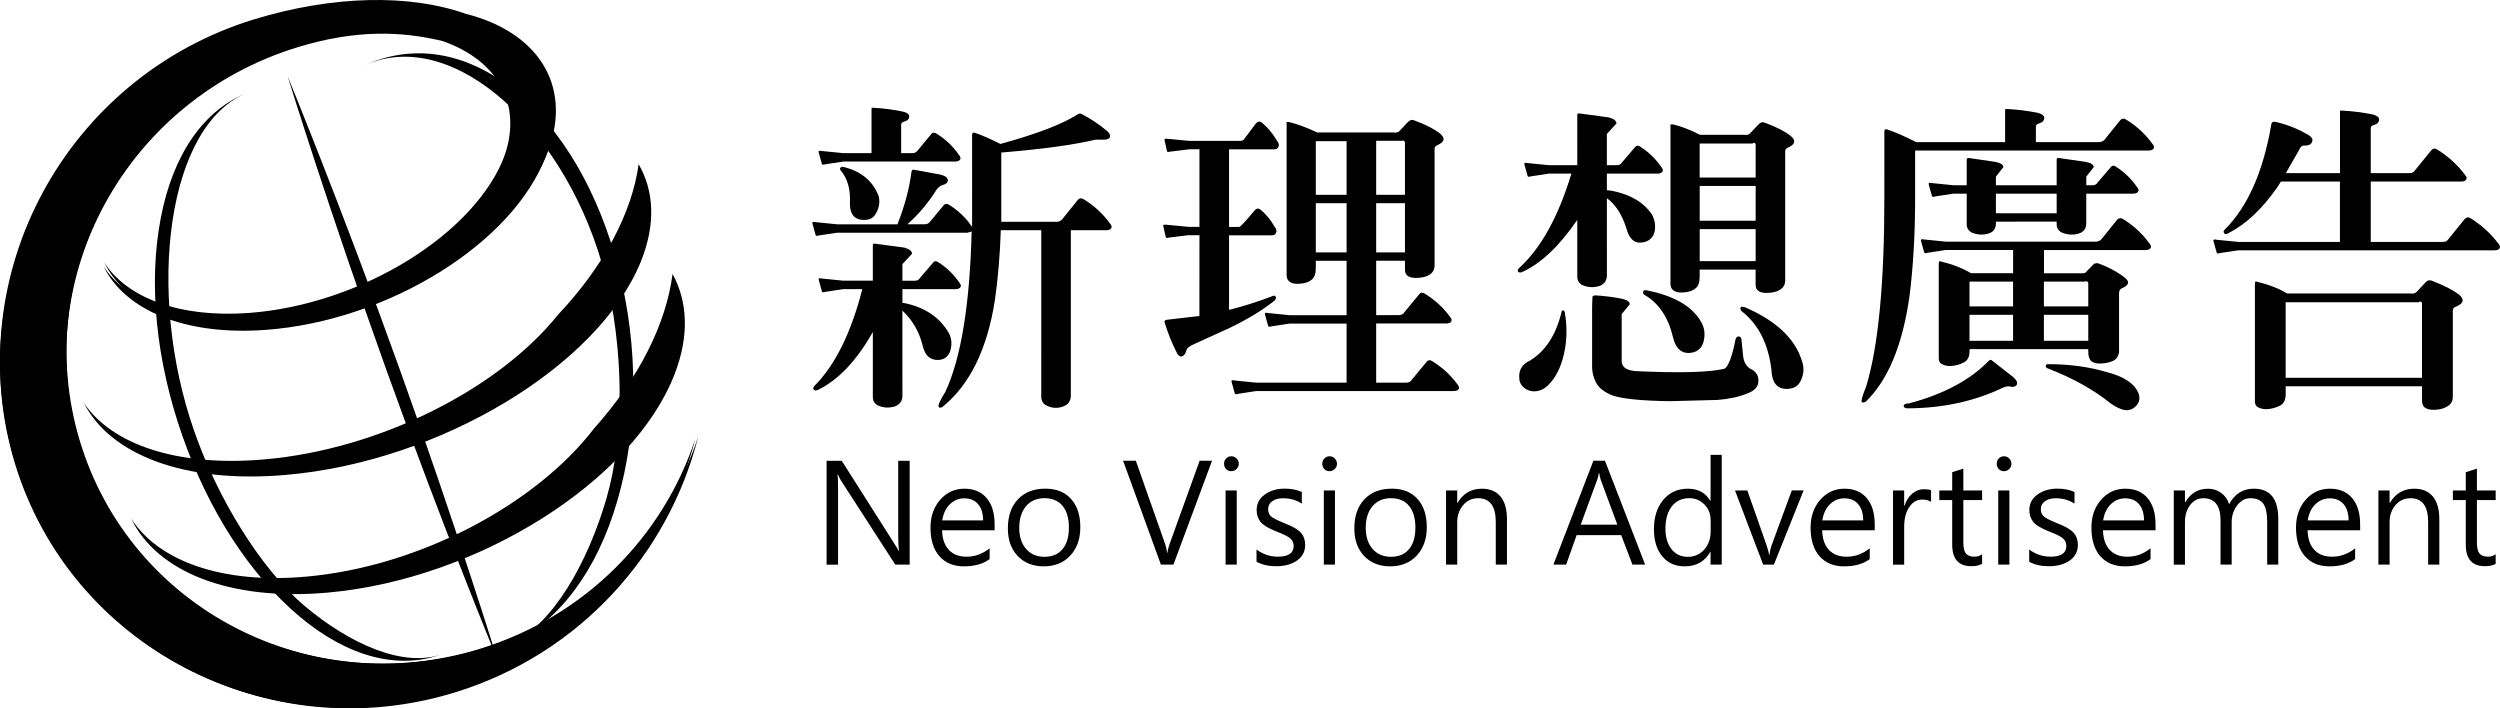 <?xml version="1.0" encoding="utf-8"?>
<!-- Generator: Adobe Illustrator 25.2.3, SVG Export Plug-In . SVG Version: 6.00 Build 0)  -->
<svg version="1.1" id="圖層_1" xmlns="http://www.w3.org/2000/svg" xmlns:xlink="http://www.w3.org/1999/xlink" x="0px" y="0px"
	 viewBox="0 0 630.39 178.61" style="enable-background:new 0 0 630.39 178.61;" xml:space="preserve">
<g id="logo">
	<g>
		<path d="M72.53,19.24c0,0,13.37,32.47,28.01,73.18c14.64,40.75,24.89,73.94,24.89,73.94s-13.27-32.1-27.91-72.82
			C82.9,52.82,72.53,19.24,72.53,19.24z"/>
		<path d="M91.59,16.62c12.25-5.72,25.81-3.72,37.98,6.07c12.12,9.75,21.52,25.9,26.49,45.46c4.96,19.57,4.83,40.18-0.37,58.04
			c-5.15,17.89-14.88,30.63-27.13,36.35l0,0c11.03-5.14,19.73-20.89,24.4-36.98c4.64-16.09,4.2-38.17-0.28-55.8
			C143.51,33.38,114.35,5.99,91.59,16.62L91.59,16.62z"/>
		<path d="M35.71,48.8"/>
		<path d="M62.56,23.33c-10.97,4.18-18.95,15.38-22.04,31.75c-3.13,16.33-1.19,35.79,5.43,54.71c6.59,18.97,17.09,35.14,29.51,45.61
			c12.44,10.46,25.32,13.6,36.29,9.44l0,0c-9.89,3.76-23.58-2.52-34.83-11.95c-11.15-9.4-22.03-27.17-27.96-44.21
			C36.67,73.47,42.14,31.1,62.56,23.33L62.56,23.33z"/>
		<path d="M120.95,163.63c-43.04,13.2-88.19-10-100.92-51.92C7.37,69.86,31.97,25.15,75,11.92c14.91-4.56,26.37-4.02,36.61-1.57
			c13.87,4.88,20.45,15.99,15.34,29.74c-7.34,19.85-36.18,37.65-64.39,39.71C45,81.08,31.82,75.99,26.13,67.2
			c5.39,10.97,20.41,17.49,40.88,15.98c30.89-2.26,62.52-21.93,70.63-43.87c6.11-16.49-2.82-29.63-20.75-34.13
			c-14.01-4.92-33.38-4.66-53.31,1.49C16.49,21.13-10.29,70.42,3.73,116.76c14.04,46.34,63.59,72.15,110.66,57.68
			c31.27-9.61,53.56-34.57,60.93-63.79C167.37,134.97,147.74,155.4,120.95,163.63z"/>
		<path d="M121.45,163.6C78.21,177,32.88,153.51,20.13,111.17C7.36,68.84,32.09,23.68,75.29,10.28c14.98-4.62,26.52-4.09,36.79-1.58
			c13.91,4.92,20.49,16.16,15.38,30.06c-7.35,20.09-36.3,38.03-64.65,40.15c-17.62,1.3-30.86-3.85-36.53-12.75
			c5.41,11.06,20.46,17.67,41.04,16.17c31.01-2.31,62.76-22.18,70.94-44.37C144.37,21.27,135.4,8,117.39,3.47
			c-14.08-5-33.5-4.68-53.56,1.48c-47.24,14.63-74.17,64.47-60.1,111.3c14.1,46.83,63.85,72.92,111.14,58.3
			c31.4-9.72,53.78-34.96,61.19-64.47C168.06,134.66,148.36,155.3,121.45,163.6z"/>
		<path d="M161.04,41.4c-1.68,12.28-8.82,25.77-20.28,37.9c-14.96,18.69-44.93,34.03-74.18,36.55
			c-22.08,1.92-38.51-3.88-45.45-14.28c6.56,12.97,25.22,20.44,50.96,18.18c38.77-3.33,78.84-27.45,89.5-53.78
			C165.39,56.57,164.94,48.16,161.04,41.4z"/>
		<path d="M169.59,69.07c-1.6,12.65-8.59,26.44-19.72,38.88c-14.66,19.14-43.9,34.83-72.44,37.43
			c-21.52,1.99-37.53-3.98-44.35-14.61c6.4,13.28,24.65,20.93,49.76,18.64c37.82-3.44,76.93-28.17,87.29-55.14
			C173.86,84.61,173.38,76.01,169.59,69.07z"/>
	</g>
</g>
<g id="text">
	<g>
		<g>
			<path d="M252.36,58.07c-0.21,6.28-0.71,12.15-1.49,17.61c-1.93,12.37-6.33,21.34-13.19,26.91c-0.42,0.26-0.73,0.28-0.94,0.08
				c-0.31-0.36,0.23-1.65,1.64-3.86c3.95-8.51,6.16-21.98,6.63-40.43l-1.09,0.3h-32.83l-4.6,0.69c-0.52,0.21-0.81,0.13-0.86-0.23
				l-0.78-2.81c-0.11-0.36,0.18-0.47,0.86-0.31l5.38,0.54h15.21c1.82-4.64,2.99-9,3.51-13.07c0.05-0.52,0.26-0.75,0.63-0.7l6.7,1.24
				c1.25,0.31,1.87,0.8,1.87,1.47c-0.05,0.57-0.49,0.95-1.32,1.16c-0.47,0.1-0.96,0.47-1.48,1.08c-2.08,3.35-4.55,6.29-7.41,8.81
				h4.37c0.52,0,0.94-0.18,1.25-0.53l3.59-4.33c0.37-0.36,0.78-0.39,1.25-0.08c2.34,1.45,4.24,3.24,5.7,5.4l0.16,0.16v-6.33V34.06
				c0-0.46,0.18-0.67,0.55-0.62c1.98,0.67,4.17,1.62,6.58,2.86c9.04-2.48,15.52-4.95,19.42-7.42c0.36-0.26,0.7-0.31,1.01-0.16
				c2.23,1.13,4.37,2.55,6.4,4.25c0.73,0.62,0.99,1.18,0.78,1.7c-0.36,0.41-0.88,0.59-1.56,0.54h-2.03
				c-5.67,1.34-13.6,2.42-23.79,3.25v1v11.37v5.1h14.03c0.57-0.05,1.01-0.26,1.32-0.62l3.98-4.95c0.42-0.41,0.89-0.46,1.4-0.15
				c2.7,1.65,4.94,3.71,6.71,6.19c0.36,0.42,0.47,0.78,0.31,1.1c-0.21,0.37-0.65,0.55-1.32,0.55h-8.89v41.83
				c-0.05,1.23-0.65,2.09-1.79,2.55c-1.5,0.62-2.98,0.54-4.43-0.23c-0.83-0.41-1.24-1.18-1.24-2.32V58.05h-10.2V58.07z M227.55,99.8
				c0,1.24-0.58,2.11-1.73,2.63c-1.57,0.51-3.09,0.44-4.55-0.23c-0.79-0.47-1.18-1.16-1.18-2.09V83.72
				c-4.11,7.27-8.74,12.14-13.88,14.61c-0.52,0.21-0.89,0.15-1.09-0.15c-0.1-0.31,0-0.62,0.31-0.93c5.2-5.26,9.2-13.38,12.01-24.35
				h-4.76l-4.6,0.69c-0.52,0.21-0.81,0.13-0.86-0.23l-0.78-2.81c-0.11-0.36,0.18-0.47,0.86-0.31l5.38,0.54h7.41v-8.2v-0.77
				c0-0.26,0.15-0.38,0.47-0.38l7.46,1c1.3,0.37,1.95,0.88,1.95,1.55l-2.42,2.63v4.18h3.12c0.57,0,0.96-0.18,1.17-0.54l3.51-4.1
				c0.31-0.36,0.7-0.38,1.17-0.08c2.19,1.39,3.98,3.12,5.38,5.19c0.37,0.42,0.47,0.78,0.32,1.1c-0.21,0.37-0.65,0.55-1.33,0.55
				h-13.34v3.48h0.31c5.25,1.03,9.05,3.56,11.39,7.58c0.67,1.29,0.83,2.66,0.47,4.1c-0.31,1.34-1.04,2.19-2.19,2.55
				c-1.2,0.31-2.29,0.13-3.28-0.54c-0.78-0.62-1.32-1.65-1.64-3.09c-0.88-3.45-2.57-6.34-5.07-8.66L227.55,99.8L227.55,99.8z
				 M219.78,27.4c-0.05-0.15,0.08-0.23,0.39-0.23c2.74,0.15,5.28,0.49,7.61,1c0.99,0.26,1.48,0.64,1.48,1.16
				c0,0.67-0.42,1.11-1.25,1.32c-0.57,0.15-0.83,0.46-0.78,0.93v7.04h2.8c0.52,0,0.94-0.18,1.25-0.54l3.59-4.33
				c0.36-0.36,0.77-0.39,1.25-0.08c2.34,1.45,4.23,3.25,5.69,5.42c0.37,0.42,0.47,0.78,0.31,1.1c-0.21,0.37-0.65,0.55-1.33,0.55
				h-28.13l-4.6,0.69c-0.52,0.21-0.81,0.13-0.86-0.23l-0.78-2.81c-0.1-0.36,0.18-0.47,0.86-0.31l5.38,0.54h7.1V27.4H219.78z
				 M211.91,42.31c0.15-0.21,0.39-0.28,0.7-0.23c4.52,1.08,7.51,3.56,8.97,7.42c0.31,1.39,0.13,2.73-0.55,4.02
				c-0.57,1.24-1.51,1.88-2.81,1.93c-2.75,0.15-4.05-1.39-3.9-4.64c0.1-3.25-0.65-5.82-2.26-7.73
				C211.8,42.77,211.75,42.51,211.91,42.31z"/>
			<path d="M302.45,59.31h-2.81l-5.07,0.62c-0.37,0.15-0.57,0.08-0.63-0.23l-0.62-2.73c-0.05-0.26,0.18-0.36,0.7-0.31l5.62,0.54
				h2.81V37.64h-2.5l-5.07,0.62c-0.37,0.15-0.57,0.08-0.63-0.23l-0.62-2.73c-0.05-0.26,0.18-0.36,0.7-0.31l5.62,0.54h12.76
				c0.47,0,0.81-0.15,1.01-0.46l2.96-3.94c0.47-0.52,0.96-0.59,1.48-0.23c1.46,1.19,2.73,2.71,3.82,4.56
				c0.47,0.58,0.6,1.1,0.39,1.57c-0.16,0.42-0.55,0.63-1.17,0.63h-11.29v19.56h2.57c0.26,0,1.56-1.39,3.9-4.17
				c0.42-0.52,0.89-0.59,1.41-0.23c1.4,1.13,2.6,2.58,3.59,4.33c0.47,0.58,0.6,1.1,0.39,1.57c-0.15,0.42-0.55,0.63-1.17,0.63h-10.69
				v18.79c3.53-0.88,7.12-2.01,10.76-3.4c0.52-0.26,0.86-0.23,1.01,0.08s0.05,0.64-0.31,1c-2.91,2.32-6.58,4.56-11,6.73l-9.17,4.17
				c-1.3,0.57-1.98,1.11-2.03,1.62c-0.26,0.88-0.65,1.39-1.17,1.55c-0.57,0.1-1.09-0.42-1.56-1.55c-0.99-1.96-1.9-4.25-2.73-6.88
				c-0.21-0.51,0.03-0.8,0.7-0.85l8.03-0.93L302.45,59.31L302.45,59.31z M339.55,81.59H325.2l-4.6,0.7
				c-0.52,0.21-0.81,0.13-0.86-0.23l-0.78-2.81c-0.1-0.36,0.18-0.47,0.86-0.31l5.38,0.54h14.35V65.77h-7.76v1.78
				c0,1.44-0.34,2.42-1.02,2.94c-0.83,0.72-2.06,1.08-3.68,1.08c-0.94,0-1.64-0.23-2.11-0.7c-0.42-0.41-0.6-1.03-0.55-1.86v-37.7
				v-0.54h0.62c2.08,0.52,4.45,1.39,7.1,2.63h19.2c0.68,0.1,1.17,0,1.48-0.31l2.11-2.24c0.52-0.57,1.04-0.75,1.56-0.54
				c2.91,1.08,5.1,2.19,6.56,3.32c1.46,1.18,1.22,2.19-0.7,3.01c-0.42,0.21-0.62,0.49-0.62,0.85v29.58
				c-0.05,0.98-0.5,1.73-1.34,2.24c-0.84,0.52-1.99,0.77-3.46,0.77c-1,0-1.73-0.23-2.2-0.7c-0.31-0.31-0.47-0.8-0.47-1.47v-2.16
				h-7.26v13.71h5.77c0.62-0.05,1.04-0.25,1.25-0.62l3.9-4.72c0.36-0.41,0.8-0.44,1.33-0.08c2.55,1.55,4.68,3.51,6.39,5.88
				c0.37,0.42,0.47,0.79,0.32,1.1c-0.21,0.37-0.65,0.55-1.33,0.55h-17.63v14.92h7.64c0.62-0.05,1.04-0.26,1.25-0.62l3.9-4.72
				c0.36-0.41,0.81-0.44,1.33-0.08c2.55,1.55,4.68,3.51,6.4,5.88c0.36,0.42,0.47,0.78,0.31,1.1c-0.21,0.37-0.65,0.55-1.33,0.55
				h-49.73l-4.6,0.7c-0.52,0.2-0.81,0.13-0.86-0.23l-0.78-2.81c-0.1-0.37,0.18-0.47,0.86-0.31l5.38,0.54h22.77L339.55,81.59
				L339.55,81.59z M339.55,35.61h-7.76v13.51h7.76V35.61z M339.55,51.24h-7.76v12.4h7.76V51.24z M347.01,49.12h7.26v-13.3
				c-0.21-0.36-0.47-0.46-0.78-0.31h-6.48V49.12z M347.01,63.64h7.26v-12.4h-7.26V63.64z"/>
			<path d="M405.19,69.44c0,1.24-0.58,2.11-1.73,2.63c-1.57,0.52-3.09,0.44-4.56-0.23c-0.78-0.46-1.18-1.16-1.18-2.09v-14.3
				c-4.52,6.6-9.15,10.98-13.88,13.14c-0.52,0.21-0.89,0.15-1.09-0.15c-0.1-0.31,0.03-0.62,0.39-0.93c5.46-5,9.83-12.91,13.1-23.74
				h-5.62l-4.6,0.7c-0.52,0.21-0.81,0.13-0.86-0.23l-0.78-2.81c-0.1-0.36,0.18-0.46,0.86-0.31l5.38,0.54h7.1V29.75v-0.77
				c0-0.26,0.16-0.39,0.47-0.39l7.46,1.01c1.3,0.36,1.95,0.88,1.95,1.54l-2.42,2.63v7.89h2.5c0.57,0,0.96-0.18,1.17-0.54l3.51-4.1
				c0.31-0.36,0.7-0.38,1.17-0.08c2.18,1.39,3.98,3.12,5.38,5.19c0.37,0.42,0.47,0.78,0.31,1.1c-0.21,0.37-0.65,0.55-1.32,0.55
				h-12.72v4.18l1.25,0.15c4.73,0.93,8.11,2.94,10.14,6.03c0.67,1.23,0.91,2.58,0.7,4.02c-0.26,1.34-0.96,2.24-2.11,2.71
				c-2.55,0.93-4.24-0.18-5.07-3.32c-1.09-3.45-2.73-5.98-4.91-7.58L405.19,69.44L405.19,69.44z M394.11,78.27
				c0.26,0,0.42,0.18,0.47,0.54c0.62,3.56,0.55,7.06-0.23,10.51c-0.78,3.4-2.13,6.03-4.06,7.89c-1.04,0.98-2.21,1.47-3.51,1.47
				c-1.25-0.05-2.26-0.54-3.04-1.47c-0.42-0.57-0.62-1.11-0.62-1.63c-0.26-2.16,0.62-3.71,2.65-4.64c3.9-2.37,6.55-6.42,7.95-12.14
				C393.77,78.45,393.91,78.27,394.11,78.27z M401.54,75.02c-0.05-0.31,0.18-0.49,0.7-0.54c2.12,0.11,4.38,0.39,6.76,0.85
				c1.3,0.31,1.95,0.77,1.95,1.39l-2.03,2.48v11.75c-0.05,0.47,0.1,0.95,0.47,1.47c0.42,0.52,1.09,0.85,2.03,1.01l0.94,0.15
				c11.28,0.52,18.8,0.31,22.54-0.62c0.99-0.72,1.9-3.19,2.73-7.42c0.15-0.46,0.41-0.7,0.78-0.7c0.42,0,0.65,0.26,0.7,0.77
				l0.47,4.49c0.21,1.29,0.78,2.24,1.72,2.86c1.4,0.62,2.1,1.63,2.1,3.02c0,1.49-0.94,2.57-2.81,3.24c-2.18,0.88-4.7,1.42-7.56,1.63
				l-12.01,0.31c-6.97-0.1-11.72-0.57-14.27-1.39c-2.07-0.77-3.5-1.86-4.28-3.25c-0.62-1.24-0.96-2.47-1.01-3.71V77.42L401.54,75.02
				z M414.32,73.56c0.1-0.31,0.34-0.44,0.7-0.39c7.23,1.39,11.93,4.18,14.12,8.35c0.68,1.34,0.83,2.81,0.47,4.41
				c-0.31,1.44-1.12,2.4-2.42,2.86c-2.81,0.77-4.6-0.54-5.38-3.94c-1.2-4.95-3.59-8.45-7.17-10.51
				C414.37,74.17,414.26,73.91,414.32,73.56z M428.58,69.74c0,1.45-0.34,2.42-1.02,2.94c-0.83,0.72-2.06,1.08-3.68,1.08
				c-0.94,0-1.64-0.23-2.11-0.7c-0.42-0.41-0.6-1.03-0.55-1.85V31.9v-0.54h0.63c2.14,0.52,4.4,1.39,6.8,2.63h11.1
				c0.68,0.11,1.17,0,1.49-0.31l2.11-2.24c0.52-0.57,1.04-0.74,1.56-0.54c2.92,1.08,5.11,2.19,6.57,3.33
				c1.46,1.19,1.22,2.19-0.7,3.02c-0.42,0.21-0.63,0.49-0.63,0.85v32.74c-0.05,0.98-0.5,1.73-1.33,2.24
				c-0.84,0.52-1.99,0.78-3.46,0.78c-1,0-1.73-0.23-2.2-0.7c-0.32-0.31-0.47-0.8-0.47-1.47v-3.71h-14.11L428.58,69.74L428.58,69.74z
				 M442.7,44.77v-8.41c-0.21-0.42-0.47-0.47-0.78-0.16h-13.34v8.57H442.7z M442.7,55.66v-8.77h-14.11v8.77H442.7z M442.7,65.84
				v-8.07h-14.11v8.07H442.7z M438.88,77.58c0.15-0.26,0.41-0.31,0.78-0.15h0.23c7.95,3.4,12.79,7.96,14.51,13.69
				c0.52,1.45,0.47,2.94-0.15,4.48c-0.52,1.39-1.48,2.19-2.89,2.4c-2.96,0.41-4.53-1.16-4.68-4.72c-0.78-6.6-3.3-11.54-7.56-14.85
				C438.91,78.22,438.83,77.94,438.88,77.58z"/>
			<path d="M505.6,35.83v-8.12c-0.05-0.15,0.1-0.23,0.47-0.23c2.79,0.15,5.43,0.49,7.92,1.01c0.99,0.31,1.48,0.72,1.48,1.24
				c-0.05,0.72-0.49,1.19-1.33,1.39c-0.57,0.16-0.83,0.47-0.78,0.93v3.79h15.99c0.57-0.05,1.01-0.26,1.33-0.62l3.98-4.95
				c0.42-0.41,0.89-0.46,1.4-0.15c2.7,1.65,4.94,3.71,6.71,6.19c0.36,0.42,0.47,0.78,0.31,1.1c-0.21,0.37-0.65,0.55-1.33,0.55
				h-58.84v11.98c0,8.97-0.47,17.19-1.41,24.67c-1.73,12.32-5.4,21.21-11.03,26.67c-0.47,0.26-0.81,0.28-1.01,0.08
				c-0.21-0.26,0.15-1.55,1.09-3.87c3.07-10.05,4.6-25.9,4.6-47.55V33.21c0-0.47,0.18-0.67,0.55-0.62c2.18,0.72,4.67,1.81,7.48,3.25
				h22.42V35.83z M502.19,90.82l5.54,4.33c0.83,0.77,1.09,1.41,0.78,1.93c-0.42,0.47-0.96,0.59-1.64,0.39
				c-0.42-0.15-1.04-0.05-1.87,0.31c-7.23,3.45-15.29,5.18-24.18,5.18c-0.52-0.1-0.78-0.26-0.78-0.47
				c-0.05-0.52,0.39-0.77,1.33-0.77c8.73-2.32,15.44-5.9,20.12-10.75C501.75,90.72,501.98,90.67,502.19,90.82z M525.32,68.89
				c0.36,0,0.65-0.15,0.85-0.47l1.87-1.93l0.85-0.15c2.43,0.83,4.69,2.01,6.76,3.56c1.46,1.09,1.25,2.02-0.62,2.79
				c-0.47,0.21-0.7,0.65-0.7,1.32v14.73c-0.1,0.93-0.5,1.62-1.18,2.09c-0.89,0.52-2.15,0.8-3.76,0.85
				c-1.15-0.05-1.91-0.33-2.27-0.85c-0.37-0.47-0.55-1.18-0.55-2.17v-0.62h-29.94v0.54c0,1.29-0.42,2.19-1.25,2.71
				c-1.1,0.62-2.3,0.95-3.61,1.01c-0.99,0-1.8-0.23-2.43-0.7c-0.37-0.31-0.53-0.93-0.47-1.86V66.49c0-0.46,0.1-0.67,0.31-0.62
				c3.18,0.77,5.78,1.78,7.81,3.02h10.63v-5.85h-17l-4.6,0.7c-0.52,0.21-0.81,0.13-0.86-0.23l-0.78-2.81
				c-0.1-0.36,0.18-0.46,0.86-0.31l5.38,0.54h37.95c0.57-0.05,1.01-0.26,1.33-0.62l3.98-4.95c0.42-0.41,0.89-0.46,1.41-0.15
				c2.7,1.65,4.94,3.71,6.71,6.19c0.36,0.42,0.47,0.78,0.31,1.1c-0.21,0.37-0.65,0.55-1.33,0.55H515.4v5.85h9.92V68.89z
				 M503.28,55.89v0.46c0,1.13-0.49,1.93-1.47,2.4c-1.45,0.57-2.97,0.54-4.57-0.08c-0.88-0.47-1.32-1.16-1.32-2.09v-7.75h-3.35
				l-4.6,0.7c-0.52,0.2-0.81,0.13-0.86-0.23l-0.78-2.82c-0.1-0.36,0.18-0.46,0.86-0.31l5.38,0.54h3.35v-6.5
				c0-0.26,0.16-0.38,0.47-0.38l6.81,1c1.3,0.26,1.95,0.7,1.95,1.32l-1.87,2.39v2.17h15.32v-6.5c0-0.26,0.16-0.38,0.48-0.38l6.91,1
				c1.3,0.26,1.95,0.7,1.95,1.32l-1.87,2.39v2.17h1.56c0.57,0,0.96-0.18,1.17-0.54l3.51-4.1c0.31-0.36,0.7-0.39,1.17-0.08
				c2.18,1.39,3.98,3.13,5.38,5.19c0.37,0.42,0.47,0.78,0.31,1.1c-0.21,0.37-0.65,0.55-1.33,0.55h-11.78v7.52
				c0,1.13-0.5,1.93-1.49,2.4c-1.47,0.57-3.01,0.54-4.63-0.08c-0.89-0.47-1.34-1.16-1.34-2.09v-0.7L503.28,55.89L503.28,55.89z
				 M507.61,71.01h-10.99v6.25h10.99V71.01z M507.61,79.38h-10.99v6.55h10.99V79.38z M518.6,48.83h-15.32v4.94h15.32V48.83z
				 M515.38,77.26h11.19v-5.94c-0.2-0.41-0.49-0.51-0.85-0.31h-10.34V77.26z M515.38,85.93h11.19v-6.55h-11.19V85.93z M515.84,92.21
				c0.1-0.31,0.34-0.43,0.7-0.38c5.25,0,10.06,0.64,14.43,1.93c4.63,1.13,7.41,3.02,8.35,5.65c0.31,1.03,0.13,1.96-0.55,2.78
				c-0.73,0.88-1.66,1.29-2.81,1.24c-1.09-0.15-2.34-0.72-3.75-1.7c-4.26-3.46-9.59-6.42-15.99-8.89
				C515.97,92.73,515.84,92.52,515.84,92.21z"/>
			<path d="M590.06,45.77h-14.9l-0.94,1.47c-3.85,5.51-7.98,9.38-12.4,11.6c-0.52,0.26-0.86,0.23-1.01-0.08
				c-0.21-0.31-0.13-0.62,0.23-0.93c5.77-5.77,9.67-14.62,11.7-26.55c0.1-0.51,0.47-0.69,1.09-0.54c2.96,0.67,5.77,1.81,8.42,3.4
				c0.73,0.51,0.99,1.03,0.78,1.55c-0.21,0.72-0.88,1.06-2.03,1c-0.57,0-1.01,0.42-1.33,1.24l-3.28,5.72h13.65V28.11
				c-0.05-0.15,0.1-0.23,0.47-0.23c2.79,0.15,5.43,0.49,7.92,1.01c0.99,0.31,1.48,0.72,1.48,1.24c-0.05,0.72-0.49,1.19-1.33,1.39
				c-0.57,0.16-0.83,0.47-0.78,0.93v11.21h9.83c0.57,0,1.01-0.23,1.32-0.7l4.14-5.1c0.47-0.46,0.96-0.51,1.48-0.15
				c2.81,1.75,5.15,3.89,7.02,6.42c0.36,0.42,0.47,0.78,0.31,1.1c-0.21,0.37-0.65,0.55-1.33,0.55H597.8V61h18.25
				c0.57,0,1.01-0.23,1.33-0.7l4.13-5.1c0.47-0.46,0.96-0.51,1.48-0.15c2.81,1.75,5.14,3.89,7.02,6.42c0.36,0.42,0.47,0.78,0.31,1.1
				c-0.21,0.37-0.65,0.55-1.33,0.55h-64.62l-4.6,0.69c-0.52,0.21-0.81,0.13-0.86-0.23l-0.78-2.81c-0.1-0.36,0.18-0.47,0.86-0.31
				l5.38,0.54h25.66V45.77H590.06z M576.35,99.47c0,1.29-0.42,2.19-1.25,2.71c-1.1,0.62-2.3,0.95-3.61,1c-0.99,0-1.8-0.23-2.43-0.69
				c-0.37-0.31-0.53-0.93-0.47-1.86V71.6c0-0.46,0.1-0.67,0.31-0.62c3.18,0.77,5.78,1.78,7.81,3.02h31.08
				c0.68,0.1,1.2-0.03,1.56-0.39l2.11-2.24c0.47-0.62,1.01-0.82,1.64-0.62c2.97,1.13,5.23,2.27,6.79,3.4
				c1.66,1.34,1.4,2.42-0.78,3.24c-0.42,0.21-0.62,0.49-0.62,0.85v21.85c0,1.08-0.47,1.88-1.41,2.4c-0.89,0.57-2.06,0.85-3.53,0.85
				c-1.05,0-1.83-0.26-2.35-0.77c-0.31-0.36-0.47-0.88-0.47-1.55v-3.63h-34.38L576.35,99.47L576.35,99.47z M610.72,95.27v-18.9
				c-0.21-0.41-0.47-0.46-0.78-0.15h-33.6v19.05L610.72,95.27L610.72,95.27z"/>
		</g>
		<g>
			<path d="M229.37,142.37h-3.62l-13.66-21.15c-0.3-0.5-0.57-1.02-0.81-1.57h-0.1c0.09,0.54,0.14,1.71,0.14,3.52v19.21h-2.89v-26.19
				h3.82l13.29,20.93c0.68,1.08,1.03,1.68,1.07,1.79h0.07c-0.12-0.87-0.19-2.18-0.19-3.94v-18.78h2.89v26.18H229.37z"/>
			<path d="M250.81,133.71h-13.26c0.06,2.15,0.63,3.8,1.71,4.95s2.56,1.72,4.45,1.72c2.11,0,4.05-0.7,5.83-2.11v2.71
				c-1.63,1.22-3.8,1.83-6.49,1.83c-2.6,0-4.66-0.85-6.16-2.55s-2.26-4.1-2.26-7.19c0-2.84,0.81-5.19,2.44-7.05s3.67-2.79,6.11-2.79
				c2.4,0,4.27,0.79,5.61,2.37s2.01,3.78,2.01,6.59v1.52H250.81z M247.9,131.22c-0.01-1.76-0.43-3.12-1.27-4.1
				c-0.83-0.97-2-1.46-3.5-1.46c-1.36,0-2.56,0.49-3.59,1.47c-1.03,0.98-1.68,2.34-1.95,4.09H247.9z"/>
			<path d="M254.14,133.25c0-3.11,0.85-5.56,2.54-7.35c1.7-1.79,4-2.68,6.92-2.68c2.75,0,4.91,0.86,6.47,2.59
				c1.56,1.72,2.34,4.11,2.34,7.15c0,2.95-0.85,5.33-2.54,7.14s-3.93,2.71-6.71,2.71c-2.69,0-4.87-0.87-6.54-2.6
				C254.97,138.46,254.14,136.15,254.14,133.25z M257.01,133.13c0,2.21,0.58,3.97,1.73,5.29c1.16,1.32,2.7,1.98,4.62,1.98
				c1.96,0,3.48-0.64,4.56-1.93s1.61-3.09,1.61-5.41c0-2.38-0.53-4.21-1.6-5.5c-1.06-1.29-2.59-1.94-4.57-1.94
				c-1.94,0-3.48,0.67-4.63,2C257.59,128.97,257.01,130.8,257.01,133.13z"/>
			<path d="M305.63,116.17l-9.74,26.19h-3.16l-9.54-26.19h3.21l7.37,20.93c0.23,0.64,0.4,1.41,0.52,2.3h0.08
				c0.08-0.71,0.28-1.49,0.59-2.33l7.54-20.9L305.63,116.17L305.63,116.17z"/>
			<path d="M308.65,116.94c0-0.53,0.18-0.98,0.53-1.34c0.35-0.37,0.79-0.55,1.29-0.55c0.53,0,0.98,0.19,1.34,0.56
				c0.37,0.37,0.55,0.82,0.55,1.34c0,0.5-0.18,0.93-0.55,1.3s-0.81,0.56-1.34,0.56s-0.97-0.18-1.31-0.54
				C308.82,117.89,308.65,117.45,308.65,116.94z M309.04,142.37v-18.7h2.81v18.7H309.04z"/>
			<path d="M316.83,138.56c1.63,1.21,3.43,1.81,5.38,1.81c2.66,0,3.99-0.9,3.99-2.69c0-0.79-0.29-1.43-0.87-1.93
				s-1.72-1.07-3.42-1.71c-2.03-0.8-3.38-1.61-4.04-2.42s-1-1.82-1-3.03c0-1.6,0.68-2.9,2.05-3.89s3.05-1.49,5.05-1.49
				c1.6,0,3.03,0.28,4.29,0.84v2.94c-1.38-0.9-2.96-1.35-4.75-1.35c-1.1,0-2,0.25-2.7,0.74c-0.69,0.5-1.04,1.15-1.04,1.96
				c0,0.81,0.24,1.43,0.72,1.86s1.56,0.99,3.24,1.67c2.13,0.81,3.56,1.63,4.29,2.46s1.09,1.85,1.09,3.05c0,1.67-0.68,2.98-2.05,3.95
				c-1.37,0.96-3.12,1.45-5.27,1.45c-1.93,0-3.58-0.38-4.95-1.13L316.83,138.56L316.83,138.56z"/>
			<path d="M333.42,116.94c0-0.53,0.18-0.98,0.53-1.34c0.36-0.37,0.79-0.55,1.29-0.55c0.53,0,0.98,0.19,1.34,0.56
				s0.55,0.82,0.55,1.34c0,0.5-0.18,0.93-0.55,1.3s-0.81,0.56-1.34,0.56s-0.97-0.18-1.31-0.54
				C333.59,117.89,333.42,117.45,333.42,116.94z M333.81,142.37v-18.7h2.81v18.7H333.81z"/>
			<path d="M341.5,133.25c0-3.11,0.85-5.56,2.54-7.35s4-2.68,6.92-2.68c2.75,0,4.91,0.86,6.47,2.59c1.56,1.72,2.34,4.11,2.34,7.15
				c0,2.95-0.85,5.33-2.54,7.14c-1.69,1.8-3.93,2.71-6.71,2.71c-2.69,0-4.87-0.87-6.54-2.6C342.33,138.46,341.5,136.15,341.5,133.25
				z M344.38,133.13c0,2.21,0.58,3.97,1.73,5.29c1.16,1.32,2.7,1.98,4.62,1.98c1.96,0,3.48-0.64,4.56-1.93s1.61-3.09,1.61-5.41
				c0-2.38-0.53-4.21-1.6-5.5c-1.07-1.29-2.59-1.94-4.57-1.94c-1.94,0-3.48,0.67-4.63,2C344.95,128.97,344.38,130.8,344.38,133.13z"
				/>
			<path d="M379.99,142.37h-2.82v-10.69c0-4.04-1.48-6.05-4.43-6.05c-1.54,0-2.81,0.58-3.8,1.73c-0.99,1.16-1.49,2.6-1.49,4.34
				v10.67h-2.82v-18.7h2.82v3.13h0.08c1.4-2.38,3.44-3.57,6.14-3.57c2.05,0,3.62,0.66,4.7,1.98s1.62,3.23,1.62,5.73L379.99,142.37
				L379.99,142.37z"/>
			<path d="M414.83,142.37h-3.2l-2.84-7.44h-11.23l-2.65,7.44h-3.21l10.08-26.19h2.92L414.83,142.37z M407.82,132.29l-4.19-11.31
				c-0.11-0.32-0.24-0.89-0.39-1.72h-0.08c-0.12,0.77-0.26,1.34-0.42,1.72l-4.15,11.31H407.82z"/>
			<path d="M434.14,142.37h-2.81v-3.21h-0.07c-1.39,2.44-3.54,3.65-6.46,3.65c-2.37,0-4.25-0.84-5.65-2.53s-2.1-3.96-2.1-6.82
				c0-3.07,0.78-5.54,2.35-7.42c1.57-1.88,3.63-2.81,6.21-2.81s4.45,1.02,5.65,3.06h0.07v-11.6h2.81V142.37z M431.34,131.1
				c0-1.53-0.52-2.83-1.56-3.89c-1.04-1.06-2.32-1.59-3.83-1.59c-1.87,0-3.34,0.69-4.4,2.07c-1.06,1.38-1.6,3.25-1.6,5.61
				c0,2.15,0.51,3.88,1.53,5.17s2.39,1.94,4.12,1.94c1.66,0,3.03-0.61,4.12-1.82c1.09-1.21,1.63-2.76,1.63-4.64v-2.85H431.34z"/>
			<path d="M454.79,123.67l-7.49,18.7h-2.71l-7.1-18.7h3.11l4.82,13.73c0.37,1.06,0.59,1.91,0.66,2.55h0.08
				c0.15-1.03,0.34-1.85,0.58-2.49l5.07-13.8h2.98V123.67z"/>
			<path d="M472.73,133.71h-13.26c0.06,2.15,0.62,3.8,1.71,4.95c1.08,1.15,2.56,1.72,4.45,1.72c2.11,0,4.05-0.7,5.83-2.11v2.71
				c-1.63,1.22-3.8,1.83-6.49,1.83c-2.6,0-4.66-0.85-6.16-2.55s-2.26-4.1-2.26-7.19c0-2.84,0.81-5.19,2.44-7.05s3.67-2.79,6.11-2.79
				c2.4,0,4.27,0.79,5.61,2.37c1.34,1.58,2.01,3.78,2.01,6.59L472.73,133.71L472.73,133.71z M469.82,131.22
				c-0.01-1.76-0.43-3.12-1.27-4.1c-0.83-0.97-2-1.46-3.5-1.46c-1.36,0-2.56,0.49-3.59,1.47c-1.03,0.98-1.68,2.34-1.95,4.09H469.82z
				"/>
			<path d="M486.93,126.56c-0.52-0.39-1.27-0.59-2.25-0.59c-1.32,0-2.4,0.63-3.25,1.89c-0.85,1.26-1.28,2.91-1.28,4.95v9.57h-2.82
				v-18.7h2.82v3.87h0.08c0.43-1.33,1.08-2.36,1.96-3.09c0.88-0.73,1.85-1.1,2.91-1.1c0.8,0,1.41,0.08,1.83,0.25V126.56z"/>
			<path d="M499.8,142.18c-0.69,0.39-1.6,0.59-2.72,0.59c-3.21,0-4.82-1.81-4.82-5.43V126.1h-3.25v-2.43h3.25v-4.6l2.81-0.91v5.51
				h4.73v2.43h-4.73v10.74c0,1.27,0.21,2.18,0.64,2.72s1.14,0.81,2.15,0.81c0.78,0,1.43-0.21,1.94-0.63L499.8,142.18L499.8,142.18z"
				/>
			<path d="M503.48,116.94c0-0.53,0.18-0.98,0.53-1.34c0.36-0.37,0.79-0.55,1.29-0.55c0.53,0,0.98,0.19,1.34,0.56
				s0.55,0.82,0.55,1.34c0,0.5-0.18,0.93-0.55,1.3s-0.81,0.56-1.34,0.56s-0.97-0.18-1.31-0.54
				C503.66,117.89,503.48,117.45,503.48,116.94z M503.87,142.37v-18.7h2.81v18.7H503.87z"/>
			<path d="M511.67,138.56c1.63,1.21,3.43,1.81,5.38,1.81c2.66,0,3.99-0.9,3.99-2.69c0-0.79-0.29-1.43-0.87-1.93
				s-1.72-1.07-3.42-1.71c-2.03-0.8-3.38-1.61-4.04-2.42s-1-1.82-1-3.03c0-1.6,0.68-2.9,2.05-3.89s3.05-1.49,5.05-1.49
				c1.6,0,3.03,0.28,4.29,0.84v2.94c-1.38-0.9-2.96-1.35-4.75-1.35c-1.1,0-2,0.25-2.7,0.74c-0.69,0.5-1.04,1.15-1.04,1.96
				c0,0.81,0.24,1.43,0.72,1.86s1.56,0.99,3.24,1.67c2.13,0.81,3.56,1.63,4.29,2.46s1.09,1.85,1.09,3.05c0,1.67-0.68,2.98-2.05,3.95
				c-1.37,0.96-3.12,1.45-5.27,1.45c-1.93,0-3.58-0.38-4.95-1.13L511.67,138.56L511.67,138.56z"/>
			<path d="M543.54,133.71h-13.26c0.06,2.15,0.62,3.8,1.71,4.95c1.08,1.15,2.56,1.72,4.45,1.72c2.11,0,4.05-0.7,5.83-2.11v2.71
				c-1.63,1.22-3.8,1.83-6.49,1.83c-2.6,0-4.66-0.85-6.16-2.55s-2.26-4.1-2.26-7.19c0-2.84,0.81-5.19,2.44-7.05s3.67-2.79,6.11-2.79
				c2.4,0,4.27,0.79,5.61,2.37c1.34,1.58,2.01,3.78,2.01,6.59L543.54,133.71L543.54,133.71z M540.63,131.22
				c-0.01-1.76-0.43-3.12-1.27-4.1c-0.83-0.97-2-1.46-3.5-1.46c-1.36,0-2.56,0.49-3.59,1.47c-1.03,0.98-1.68,2.34-1.95,4.09H540.63z
				"/>
			<path d="M574.5,142.37h-2.82v-10.74c0-2.18-0.33-3.72-0.99-4.63s-1.75-1.37-3.27-1.37c-1.27,0-2.37,0.6-3.3,1.79
				c-0.92,1.2-1.39,2.62-1.39,4.26v10.69h-2.81v-11.13c0-3.74-1.45-5.61-4.35-5.61c-1.33,0-2.43,0.57-3.31,1.71
				c-0.87,1.14-1.31,2.59-1.31,4.35v10.69h-2.82v-18.7h2.82v2.96h0.08c1.31-2.27,3.23-3.4,5.78-3.4c1.22,0,2.31,0.36,3.29,1.07
				c0.97,0.72,1.64,1.66,1.99,2.83c1.39-2.6,3.46-3.91,6.22-3.91c4.11,0,6.17,2.54,6.17,7.62v11.52H574.5z"/>
			<path d="M595.13,133.71h-13.26c0.06,2.15,0.62,3.8,1.71,4.95c1.08,1.15,2.56,1.72,4.45,1.72c2.11,0,4.05-0.7,5.83-2.11v2.71
				c-1.63,1.22-3.8,1.83-6.49,1.83c-2.6,0-4.66-0.85-6.16-2.55s-2.26-4.1-2.26-7.19c0-2.84,0.81-5.19,2.44-7.05s3.67-2.79,6.11-2.79
				c2.4,0,4.27,0.79,5.61,2.37c1.34,1.58,2.01,3.78,2.01,6.59L595.13,133.71L595.13,133.71z M592.22,131.22
				c-0.01-1.76-0.43-3.12-1.27-4.1c-0.83-0.97-2-1.46-3.5-1.46c-1.36,0-2.56,0.49-3.59,1.47c-1.03,0.98-1.68,2.34-1.95,4.09H592.22z
				"/>
			<path d="M615.09,142.37h-2.82v-10.69c0-4.04-1.48-6.05-4.43-6.05c-1.54,0-2.81,0.58-3.8,1.73c-0.99,1.16-1.49,2.6-1.49,4.34
				v10.67h-2.82v-18.7h2.82v3.13h0.08c1.4-2.38,3.44-3.57,6.14-3.57c2.05,0,3.62,0.66,4.7,1.98s1.62,3.23,1.62,5.73L615.09,142.37
				L615.09,142.37z"/>
			<path d="M629.3,142.18c-0.69,0.39-1.6,0.59-2.72,0.59c-3.21,0-4.82-1.81-4.82-5.43V126.1h-3.25v-2.43h3.25v-4.6l2.81-0.91v5.51
				h4.73v2.43h-4.73v10.74c0,1.27,0.21,2.18,0.64,2.72s1.14,0.81,2.15,0.81c0.78,0,1.43-0.21,1.94-0.63L629.3,142.18L629.3,142.18z"
				/>
		</g>
	</g>
</g>
</svg>
